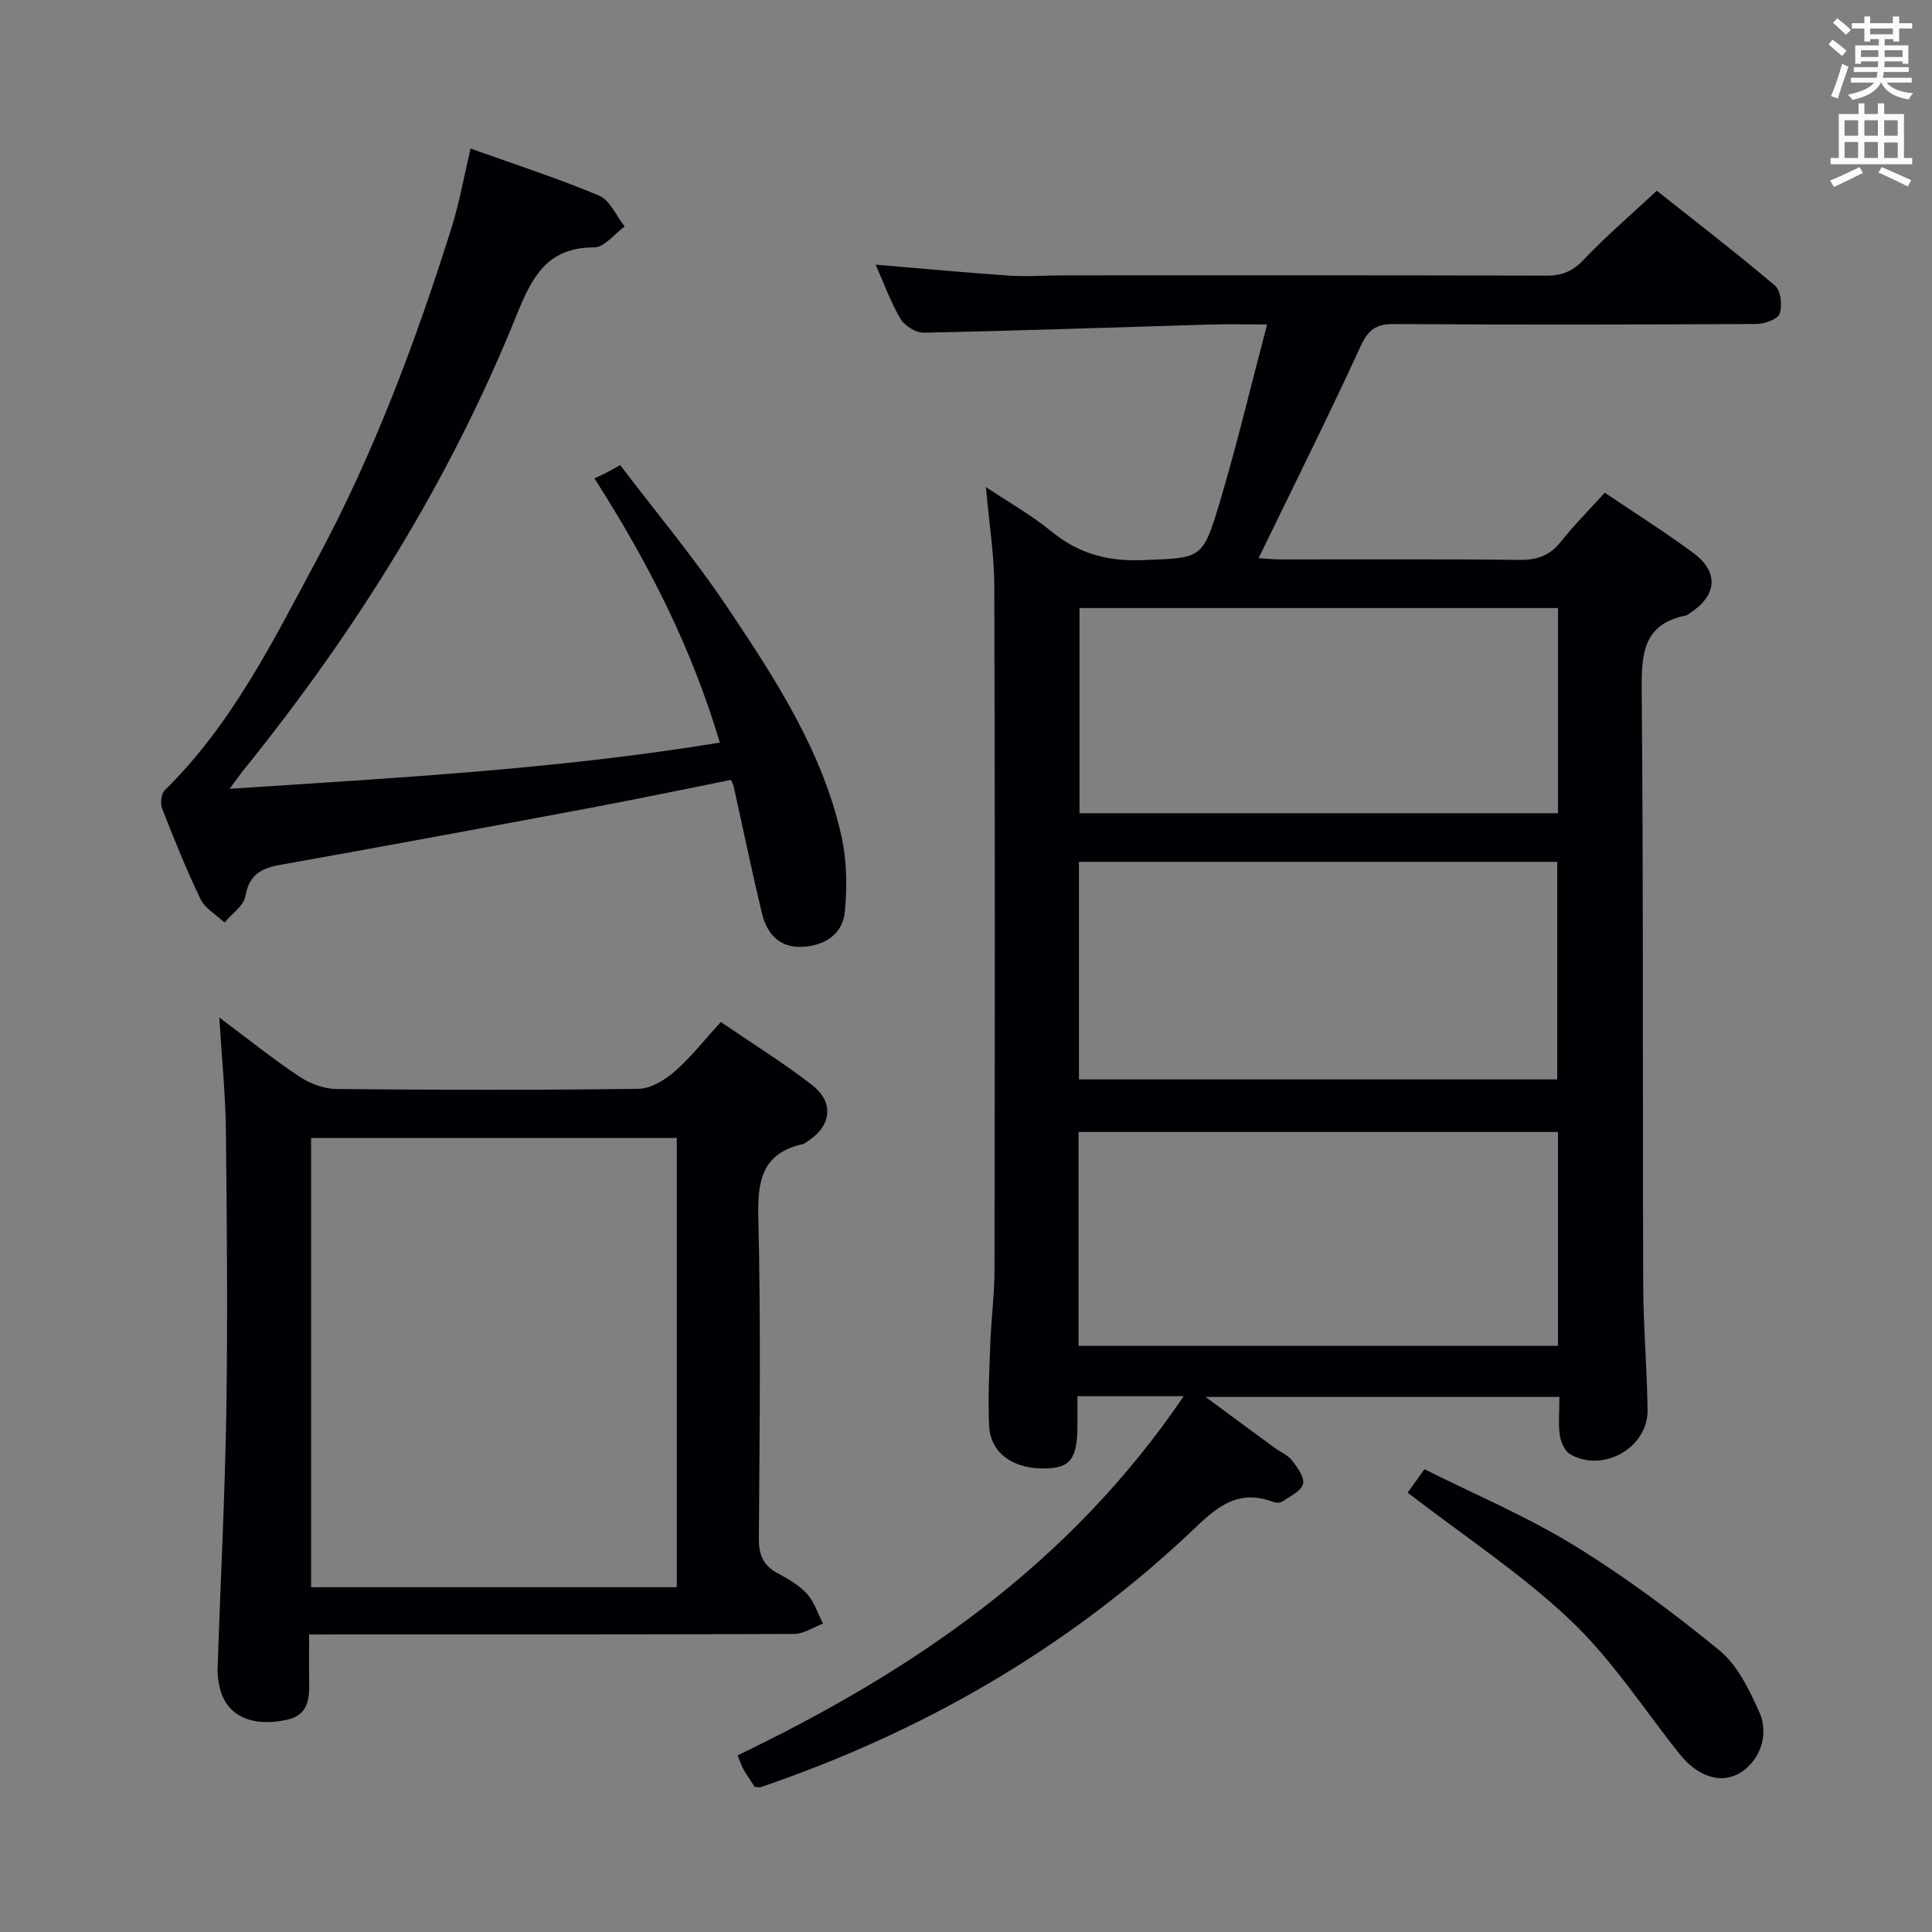 <svg enable-background="new 0 0 400 400" viewBox="0 0 400 400" xmlns="http://www.w3.org/2000/svg"><rect x="0" y="0" width="400" height="400" fill="#808080" stroke="none"/><g fill="#010105"><path d="m322.86 289.22c-24.46 0-48.08 0-73.25 0 5.43 4.01 9.83 7.28 14.26 10.52 1.21.89 2.74 1.49 3.62 2.62 1.12 1.44 2.64 3.52 2.29 4.88-.38 1.48-2.67 2.53-4.24 3.61-.47.32-1.38.32-1.95.11-8.1-3.1-12.64 2.1-17.85 6.97-25.54 23.84-55.21 40.81-88.21 52.07-.29.1-.64-.02-1.27-.04-.71-1.1-1.57-2.3-2.3-3.58-.48-.84-.77-1.79-1.25-2.95 36.26-17.43 68.67-39.43 92.36-74.36-4.49 0-7.87 0-11.25 0-3.32 0-6.64 0-10.75 0v6.01c-.02 6.69-1.34 8.66-5.97 8.92-6.98.4-12.03-2.96-12.31-8.77-.27-5.64.03-11.32.24-16.97.19-5.14.86-10.28.87-15.42.07-47.15.11-94.3-.04-141.45-.02-6.59-1.09-13.18-1.74-20.55 4.75 3.17 9.45 5.82 13.56 9.18 5.59 4.58 11.6 6.24 18.83 5.95 12.14-.49 12.46-.04 15.96-11.75 3.58-11.98 6.47-24.16 9.87-37.04-4.83 0-8.3-.09-11.76.01-19.78.58-39.55 1.28-59.34 1.69-1.62.03-3.95-1.43-4.8-2.87-2.09-3.56-3.5-7.51-5.15-11.22 9.21.77 18.38 1.64 27.56 2.27 3.78.26 7.59-.05 11.39-.05 33.32-.01 66.65-.04 99.97.06 3.26.01 5.46-.94 7.74-3.36 4.56-4.82 9.64-9.15 15.07-14.22 7.73 6.13 16.26 12.69 24.46 19.63 1.21 1.03 1.58 4.16.97 5.83-.42 1.17-3.15 2.12-4.86 2.13-24.99.13-49.98.17-74.98.01-3.74-.02-5.35 1.19-6.92 4.62-6.71 14.6-13.9 28.98-21.11 43.85 1.42.08 2.97.25 4.52.26 16.49.02 32.99-.1 49.48.1 3.66.04 6.28-.87 8.57-3.76 2.77-3.49 5.94-6.66 9.1-10.15 6.34 4.28 12.54 8.17 18.39 12.52 5.3 3.95 4.84 8.76-.74 12.4-.28.18-.55.44-.86.5-8.93 1.8-9.2 8.02-9.14 15.62.36 40.98.17 81.97.31 122.96.03 8.64.79 17.28.9 25.93.11 7.78-9.21 13.08-16.02 9.15-1.13-.65-1.94-2.54-2.15-3.96-.34-2.44-.08-4.94-.08-7.91zm-99.48-110.79v45.05h99.03c0-15.22 0-30.1 0-45.05-33.19 0-65.96 0-99.03 0zm-.08 100.2h99.26c0-14.94 0-29.51 0-44.27-33.24 0-66.21 0-99.26 0zm99.27-152.74c-33.26 0-66.25 0-99.07 0v42.48h99.07c0-14.41 0-28.36 0-42.48z"/><path d="m64 338.41c0 3.49-.04 6.44.01 9.39.07 3.64 0 7.23-4.52 8.24-6.73 1.52-11.8-.43-13.58-5.29-.61-1.67-.91-3.56-.85-5.34.57-17.78 1.52-35.55 1.8-53.33.3-19.32.12-38.65-.09-57.98-.08-7.4-.84-14.79-1.37-23.44 6.21 4.64 11.22 8.68 16.57 12.23 2.2 1.46 5.1 2.55 7.7 2.58 20.82.2 41.65.24 62.48-.04 2.55-.03 5.46-1.79 7.5-3.56 3.36-2.92 6.14-6.51 9.59-10.28 6.4 4.37 12.86 8.38 18.84 13.01 4.75 3.68 4.07 8.58-1.03 11.8-.28.18-.56.41-.87.48-8.33 1.88-9.37 7.46-9.18 15.13.54 22.15.27 44.31.11 66.47-.02 3.4.87 5.63 3.89 7.24 2.19 1.17 4.46 2.48 6.09 4.28 1.52 1.68 2.23 4.08 3.3 6.16-2 .74-4 2.13-6.01 2.13-31.32.14-62.64.1-93.97.1-1.98.02-3.94.02-6.41.02zm.41-102.81v93.02h75.71c0-31.18 0-62.04 0-93.02-25.44 0-50.4 0-75.71 0z"/><path d="m47.54 163.31c34.76-2.27 68.15-4.09 101.49-9.56-5.8-19.54-14.68-37.08-25.96-54.71.76-.35 1.52-.68 2.26-1.06.73-.37 1.43-.78 3.07-1.69 7.5 9.88 15.51 19.44 22.4 29.75 9.79 14.64 19.5 29.52 23.41 47.07 1.12 5.03 1.2 10.47.71 15.63-.44 4.66-4.14 7.06-8.79 7.29-4.8.24-7.37-2.74-8.39-6.97-2.08-8.69-3.89-17.45-5.83-26.18-.1-.47-.36-.9-.57-1.41-9.76 1.95-19.44 3.98-29.15 5.8-21.37 4-42.74 7.97-64.14 11.78-3.98.71-6.45 2.04-7.24 6.47-.36 2.02-2.81 3.67-4.31 5.48-1.69-1.58-4.01-2.85-4.95-4.79-2.96-6.12-5.5-12.46-7.98-18.8-.42-1.07-.21-3.06.54-3.79 14.03-13.79 22.58-31.18 31.69-48.15 11.66-21.74 20.27-44.78 27.67-68.26 1.64-5.2 2.58-10.63 3.96-16.45 8.97 3.21 17.95 6.11 26.61 9.74 2.25.95 3.54 4.19 5.28 6.39-2.1 1.52-4.2 4.33-6.28 4.33-9.89-.04-13 6.37-16.15 14.18-13.81 34.19-33.16 65.13-56.26 93.78-.72.88-1.38 1.83-3.09 4.13z"/><path d="m291.43 309.03c.81-1.12 1.87-2.59 3.49-4.84 10.3 5.16 21.03 9.68 30.84 15.69 10.57 6.47 20.62 13.95 30.22 21.81 3.75 3.07 6.18 8.14 8.25 12.74 2.25 5-.13 10.6-4.39 12.86-3.84 2.03-8.5.39-12.11-4.15-7.43-9.34-14.03-19.59-22.62-27.72-10.2-9.66-22.13-17.48-33.68-26.39z"/></g><path d="m378.6 9.2.8-1c.9.7 1.9 1.4 2.9 2.3l-.9 1.1c-1.1-.9-2-1.7-2.8-2.4zm.5 10.7c.9-2.1 1.6-4.3 2.3-6.7.4.2.8.4 1.3.6-.7 2.1-1.5 4.3-2.2 6.6zm.4-15.2.9-.9c1 .8 2 1.6 2.8 2.4l-1 1c-1-.9-1.9-1.8-2.7-2.5zm12.5-1.3h1.2v1.4h2.7v1.1h-2.7v2.7h-1.2v-.5h-1.8v1.3h4.9v3.8h-1.2v-.5h-3.7c0 .4-.1.9-.1 1.2h5.1v1h-5.2c0 .5-.1.9-.2 1.2h6v1h-5.2c1.1 1.3 2.9 2 5.5 2.2-.4.4-.7.8-.9 1.3-2.9-.5-4.8-1.6-5.7-3.5h-.1c-.8 1.7-2.7 2.9-5.9 3.6-.2-.4-.6-.8-.9-1.1 2.8-.6 4.6-1.4 5.4-2.5h-4.8v-1h5.3c.1-.3.2-.7.2-1.2h-4.9v-1h5c0-.4 0-.8.1-1.2h-3.6v.5h-1.2v-3.8h4.9v-1.3h-1.8v.5h-1.2v-2.7h-2.6v-1.1h2.6v-1.4h1.2v1.4h4.7v-1.4zm-6.7 8.4h3.6c0-.4 0-.9 0-1.4h-3.6zm1.9-4.7h4.7v-1.2h-4.7zm6.7 3.3h-3.7v1.4h3.7z" fill="#fafbfa"/><path d="m384.7 21.4h1.3v2.2h2.8v-2.2h1.3v2.2h4.1v9.1h1.7v1.3h-16.9v-1.3h1.7v-9.1h4.1v-2.2zm.3 13.2.7 1.2c-1.8.9-3.8 1.9-6 2.9-.2-.4-.5-.8-.8-1.3 2.4-1 4.4-2 6.1-2.8zm-3.1-6.5h2.8v-3.2h-2.8zm0 4.6h2.8v-3.3h-2.8zm4.1-4.6h2.8v-3.2h-2.8zm0 4.6h2.8v-3.3h-2.8zm3.6 1.9c2.1.9 4.1 1.8 6.1 2.7l-.7 1.3c-2.2-1.1-4.2-2-6.1-2.9zm3.3-9.7h-2.8v3.2h2.8zm-2.8 7.8h2.8v-3.2h-2.8z" fill="#fafbfa"/></svg>